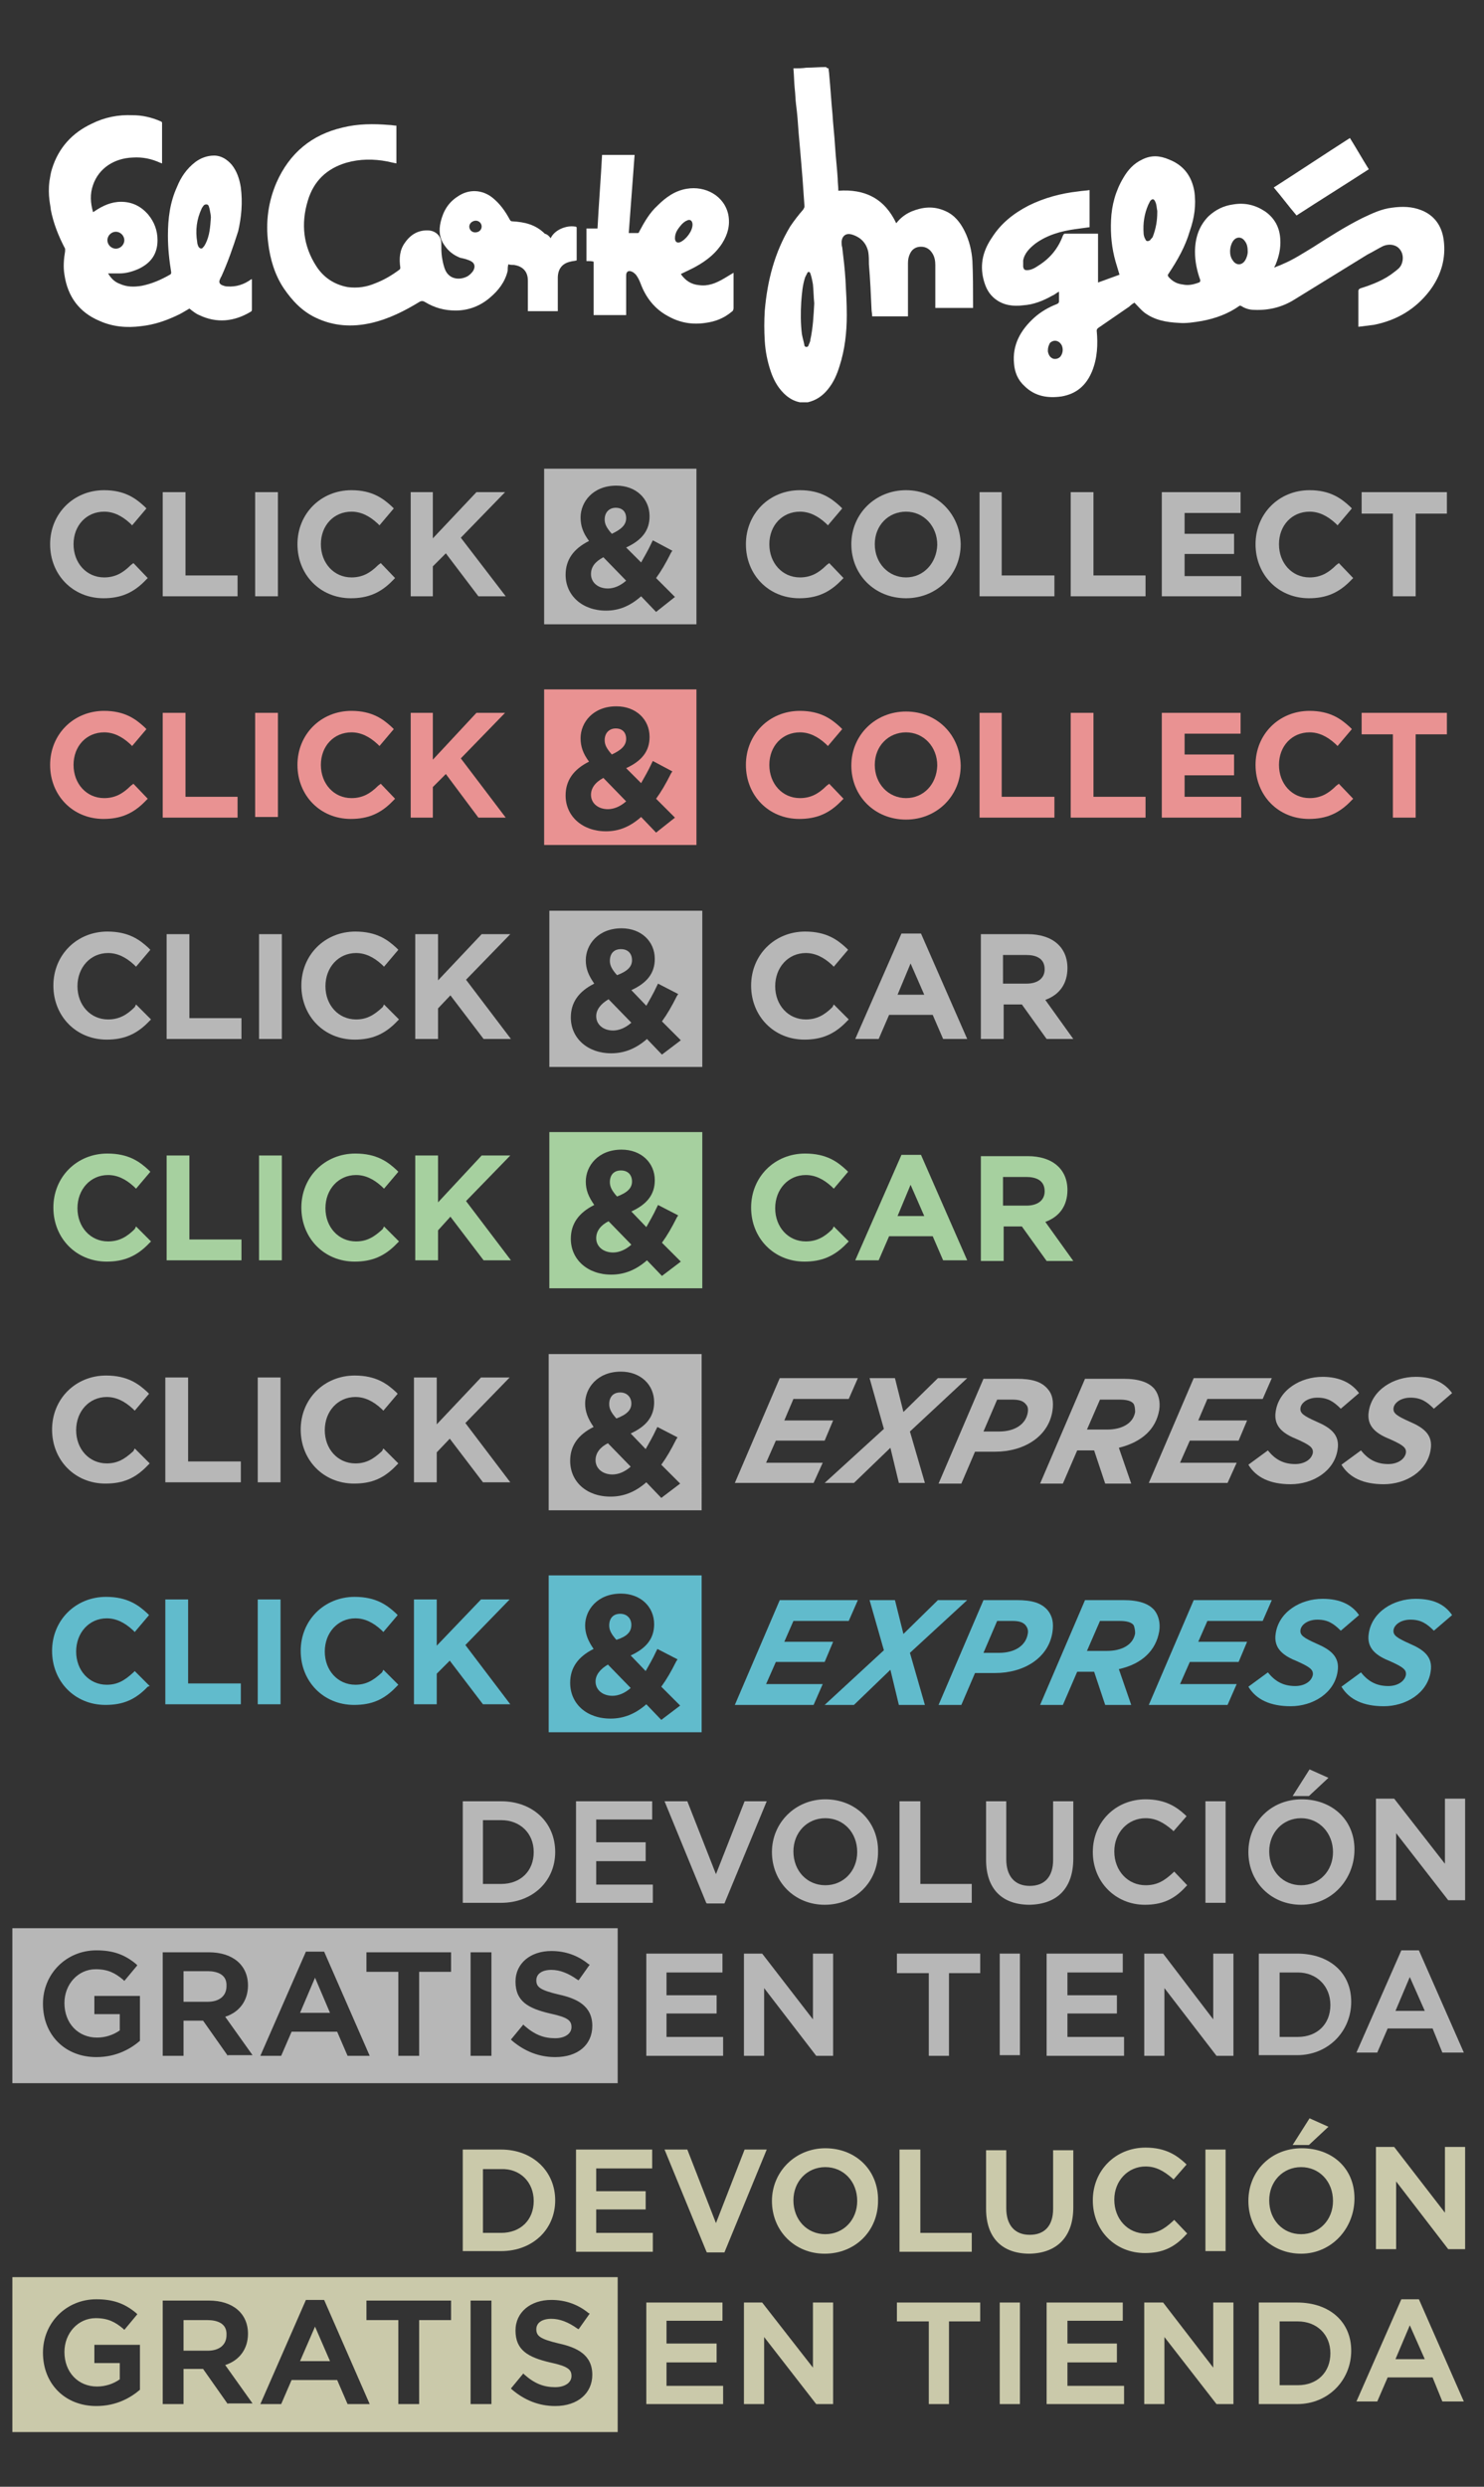 <?xml version="1.0" encoding="utf-8"?>
<!-- Generator: Adobe Illustrator 17.0.0, SVG Export Plug-In . SVG Version: 6.00 Build 0)  -->
<svg version="1.2" baseProfile="tiny" id="Capa_1" xmlns="http://www.w3.org/2000/svg" xmlns:xlink="http://www.w3.org/1999/xlink"
	 x="0px" y="0px" width="228px" height="382px" viewBox="0 0 228 382" xml:space="preserve">
<rect x="0" y="0" width="228" height="382" fill="#333333" stroke="none"/>
<style type="text/css">
	.st0{fill:#FFFFFF;}
	.st1{fill:#B7B7B7;}
	.st2{fill:#E99292;}
	.st3{fill:#A6D09F;}
	.st4{fill:#61BBCC;}
	.st5{fill:#CAC9AA;}
</style>
<g id="elcorteingles">
	<g>
		<path class="st0" d="M127.3,10.5c0,0.3,0.1,0.7,0.1,1c0.2,2,0.3,4,0.5,6c0.1,1.7,0.3,3.3,0.4,5c0.1,1.6,0.3,3.3,0.4,4.9
			c0,0.6,0.1,1.3,0.1,1.9c4.1-0.3,7.1,1.2,8.9,5c0.6-0.8,1.4-1.4,2.3-1.8c1.7-0.7,3.4-0.9,5.2-0.1c1.4,0.6,2.3,1.7,3,3.1
			c0.7,1.4,1.1,3,1.2,4.6c0.1,2.2,0.1,4.3,0.1,6.5c0,0.2,0,0.5,0,0.7c-1.9,0-3.8,0-5.8,0c0-0.1,0-0.2,0-0.4c0-2.1,0-4.1,0-6.2
			c0-0.6-0.1-1.2-0.4-1.7c-0.4-0.7-1-1.1-1.8-1.1c-0.8,0-1.4,0.4-1.7,1.1c-0.2,0.4-0.3,0.9-0.3,1.4c0,2.6,0,5.2,0,7.8
			c0,0.1,0,0.3,0,0.4c-1.8,0-3.6,0-5.5,0c0-0.4-0.1-0.8-0.1-1.1c-0.1-2.3-0.2-4.6-0.4-6.9c0-0.6,0-1.3-0.1-1.9
			c-0.3-1.4-1.2-2.3-2.6-2.7c-0.8-0.2-1.4,0.2-1.5,1.1c0,0.3,0,0.6,0.1,0.9c0.2,1.7,0.4,3.3,0.5,5c0.1,1.8,0.2,3.6,0.2,5.4
			c0,2.7-0.3,5.3-1.1,7.8c-0.4,1.3-0.9,2.5-1.8,3.6c-0.8,1-1.8,1.7-3.1,2c0,0-0.1,0-0.1,0c-0.4,0-0.8,0-1.1,0
			c-1-0.2-1.8-0.7-2.5-1.4c-1-1-1.6-2.2-2-3.4c-0.5-1.5-0.8-3-0.9-4.6c-0.1-1.6-0.1-3.1,0-4.7c0.4-4.6,1.5-8.9,3.9-12.9
			c0.6-0.9,1.3-1.8,2-2.6c0.1-0.2,0.2-0.3,0.2-0.5c-0.1-1.4-0.2-2.8-0.3-4.3c-0.1-1.2-0.2-2.4-0.3-3.6c-0.1-1.1-0.2-2.3-0.3-3.4
			c-0.1-1.5-0.2-2.9-0.4-4.4c-0.1-0.8-0.1-1.6-0.2-2.4c-0.1-1-0.1-2-0.2-3.1c0.7,0,1.3,0,2-0.1c1,0,2-0.1,3-0.1
			C127.1,10.5,127.2,10.5,127.3,10.5z M125.1,46.6c-0.1-1-0.1-1.9-0.2-2.9c-0.1-0.6-0.2-1.1-0.4-1.7c-0.1-0.3-0.4-0.3-0.5,0
			c-0.1,0.2-0.2,0.4-0.3,0.6c-0.4,1.2-0.5,2.5-0.6,3.8c-0.1,1.6-0.1,3.3,0.1,4.9c0.1,0.6,0.3,1.2,0.4,1.8c0,0.1,0.2,0.2,0.3,0.2
			c0.1,0,0.3-0.1,0.3-0.2c0.1-0.3,0.3-0.6,0.3-0.9C124.9,50.4,125,48.5,125.1,46.6z"/>
		<path class="st0" d="M7.6,27.8c0.1-0.6,0.2-1.3,0.4-1.9c1-3.2,3.1-5.5,6.1-6.9c2-1,4.1-1.4,6.3-1.3c1.4,0,2.8,0.3,4.2,0.9
			c0.2,0.1,0.3,0.1,0.3,0.3c0,2,0,4.1,0,6.1c0,0,0,0.1,0,0.1c-0.1,0-0.2-0.1-0.3-0.1c-1.3-0.6-2.7-0.9-4.2-0.8
			c-2.8,0.1-5.2,1.6-6.1,4.2c-0.5,1.4-0.4,2.8,0,4.2c0.1-0.1,0.2-0.1,0.3-0.2c1.2-0.8,2.5-1.4,4-1.4c1.7,0,3.1,0.7,4.2,2
			c0.9,1.1,1.4,2.4,1.4,3.9c0,2.1-1,3.5-2.9,4.4c-0.9,0.4-1.9,0.7-2.9,0.7c-0.6,0-1.2,0-1.8,0c0.5,0.8,1,1.3,1.8,1.6
			c1.1,0.5,2.2,0.5,3.4,0.3c1.5-0.3,2.9-0.9,4.3-1.7c0.2-0.1,0.2-0.2,0.2-0.4c-0.3-1.8-0.5-3.7-0.5-5.6c0-2.6,0.3-5.1,1.4-7.5
			c0.6-1.5,1.5-2.8,2.8-3.8c0.8-0.6,1.8-1,2.9-1c1.1,0,2,0.6,2.7,1.4c0.8,1,1.2,2.2,1.4,3.5c0.3,2.3,0.1,4.5-0.4,6.7
			C35.8,38,35,40.3,34,42.5c-0.1,0.1-0.1,0.2-0.2,0.4c-0.2,0.4-0.1,0.7,0.3,0.9c0.3,0.1,0.5,0.2,0.8,0.2c1.4,0.1,2.6-0.3,3.7-1.1
			c0,0,0.1,0,0.1,0c0,0.1,0,0.2,0,0.3c0,1.4,0,2.9,0,4.3c0,0.2,0,0.3-0.2,0.4c-2.5,1.5-5.2,1.8-7.9,0.5c-0.5-0.2-1-0.6-1.5-1
			c-0.7,0.4-1.3,0.8-2,1.1c-1.7,0.8-3.5,1.4-5.4,1.6c-2.2,0.3-4.4,0.1-6.4-0.8c-3.1-1.3-4.9-3.7-5.4-7.1c-0.2-1.2-0.1-2.4,0.1-3.6
			c0-0.1,0-0.2,0-0.4c-1-1.9-1.8-3.9-2.2-6C7.8,31.7,7.3,30.1,7.6,27.8z M32.4,33.4c0-0.3-0.1-0.8-0.2-1.3c-0.1-0.3-0.1-0.7-0.5-0.7
			c-0.4,0-0.5,0.3-0.7,0.6c-0.8,1.7-1,3.4-0.7,5.2c0,0.2,0.1,0.5,0.2,0.7c0.2,0.3,0.5,0.4,0.7,0.1c0.2-0.2,0.3-0.4,0.4-0.6
			C32.2,36.2,32.3,34.9,32.4,33.4z M17.8,38.2c0.7,0,1.3-0.6,1.3-1.3c0-0.7-0.6-1.3-1.3-1.3c-0.7,0-1.3,0.6-1.3,1.3
			C16.5,37.6,17.1,38.2,17.8,38.2z"/>
		<path class="st0" d="M84.6,36.6c0.6-1.3,2.4-2,3.7-1.8c0.1,0,0.3,0,0.3,0.2c0,1.6,0,3.3,0,5c-0.3,0.1-0.7,0.1-1,0.2
			c-1.3,0.3-1.9,1.2-1.9,2.5c0,1.6,0,3.2,0,4.8c0,0.1,0,0.2,0,0.3c-1.5,0-3,0-4.6,0c0-0.1,0-0.2,0-0.3c0-1.5,0-3,0-4.4
			c0-1.5-0.9-2.2-2.1-2.4c-0.3,0-0.6,0-0.9-0.1c-0.1,0.4-0.1,0.7-0.1,1c-0.4,1.7-1.4,3-2.7,4.1c-1.5,1.3-3.3,2-5.3,2
			c-1.7,0-3.2-0.4-4.7-1.3c-0.3-0.2-0.6-0.2-0.9,0c-2.3,1.4-4.7,2.6-7.3,3.2c-3,0.7-5.9,0.5-8.6-0.8c-2.1-1-3.6-2.6-4.9-4.5
			c-1.4-2.1-2.1-4.5-2.4-7c-0.4-3.2,0-6.3,1.3-9.3c2-4.5,5.4-7.3,10.1-8.4c2.4-0.6,4.8-0.6,7.2-0.4c0.4,0,0.7,0.1,1.1,0.1
			c0,1.9,0,3.8,0,5.8c-0.5-0.1-1-0.2-1.4-0.3c-2.1-0.4-4.2-0.4-6.3,0.2c-3,0.9-5,2.8-5.9,5.8c-1.1,3.6-0.7,7,1.3,10.1
			c1.1,1.7,2.7,2.8,4.8,3.2c1.5,0.2,2.9,0,4.3-0.6c1.3-0.5,2.5-1.2,3.7-2.1c0.1-0.1,0.1-0.2,0.1-0.3c-0.2-1.4-0.1-2.7,0.7-3.8
			c0.9-1.3,2.1-2,3.7-1.9c1.1,0.1,1.9,0.9,1.9,2c0,0.7,0,1.4,0.1,2.1c0.1,0.6,0.2,1.1,0.4,1.7c0.6,1.8,2.4,1.9,3.6,1.2
			c0.3-0.2,0.6-0.5,0.8-0.8c0.4-0.7,0.2-1.3-0.6-1.6c-0.5-0.2-0.9-0.3-1.4-0.4c-1-0.4-1.8-1-2.4-1.9c-0.8-1.1-0.9-2.3-0.6-3.6
			c0.4-1.7,1.2-3,2.6-3.9c1.7-1.2,3.8-1.1,5.4,0.2c1.1,0.9,1.9,2,2.6,3.3c0.1,0.2,0.2,0.3,0.4,0.3c1.9,0.1,3.6,0.5,5,1.9
			C84.1,36,84.4,36.3,84.6,36.6z M74,34.8c0-0.5-0.4-0.9-0.9-0.9c-0.5,0-1,0.4-1,0.9c0,0.5,0.4,0.9,0.9,0.9
			C73.6,35.7,74,35.3,74,34.8z"/>
		<path class="st0" d="M90.1,40.1c0-1.7,0-3.3,0-5c0.6,0,1.1,0,1.7,0c0.2-3.8,0.5-7.5,0.7-11.3c1.7,0,3.3,0,5,0
			c-0.3,4-0.6,7.9-0.9,12c0.5,0,1,0,1.4,0c0.1,0,0.2-0.1,0.2-0.2c0.8-1.5,1.6-2.9,2.8-4c1.3-1.3,2.7-2.3,4.5-2.6
			c2.9-0.5,5.8,1.1,6.4,4c0.3,1.6-0.1,3-0.9,4.3c-1,1.6-2.4,2.7-4,3.6c-0.7,0.4-1.4,0.7-2.2,1.1c-0.1,0-0.1,0.1-0.2,0.1
			c0.7,1,1.6,1.6,2.8,1.7c1.4,0.2,2.6-0.3,3.8-1c0.5-0.3,1-0.6,1.5-0.9c0,0.1,0,0.2,0,0.3c0,1.7,0,3.4,0,5.1c0,0.3-0.1,0.5-0.3,0.6
			c-1.2,1-2.5,1.5-4,1.7c-2,0.3-3.9,0-5.7-1c-2.1-1.1-3.5-2.9-4.3-5.1c-0.2-0.5-0.4-0.9-0.7-1.3c-0.2-0.2-0.4-0.4-0.7-0.5
			c-0.5-0.2-0.8,0.1-0.8,0.6c0,1.9,0,3.8,0,5.7c0,0.1,0,0.2,0,0.4c-1.7,0-3.3,0-5,0c0-2.7,0-5.5,0-8.2
			C90.9,40.1,90.6,40.1,90.1,40.1z M106.4,34.5c0-0.6-0.4-0.9-0.9-0.6c-0.3,0.1-0.6,0.4-0.8,0.6c-0.5,0.6-1,1.2-1,2.1
			c0,0.5,0.3,0.8,0.8,0.6C105.4,36.8,106.4,35.5,106.4,34.5z"/>
		<path class="st0" d="M195.8,41.1c0.4-0.2,0.8-0.3,1.2-0.5c1.7-0.7,3.2-1.7,4.7-2.6c2.5-1.6,5-3.2,7.6-4.5c1.5-0.7,2.9-1.4,4.6-1.6
			c1.5-0.2,3-0.2,4.5,0.4c2,0.8,3.1,2.4,3.4,4.5c0.4,2.9-0.4,5.5-2.1,7.8c-2.2,2.9-5.1,4.6-8.6,5.3c-0.8,0.1-1.6,0.2-2.4,0.3
			c0-0.2,0-0.3,0-0.4c0-1.7,0-3.4,0-5.1c0-0.2,0.1-0.3,0.3-0.4c1.9-0.6,3.7-1.3,5.2-2.5c0.5-0.4,1-0.7,1.2-1.4
			c0.4-1.2-0.2-2.4-1.2-2.7c-0.6-0.2-1.2-0.1-1.7,0.1c-0.8,0.4-1.6,0.9-2.4,1.3c-3.7,2.3-7.5,4.6-11.2,6.9c-1.9,1.2-4,1.7-6.2,1.6
			c-0.7,0-1.4-0.2-2-0.6c-0.1,0-0.2-0.1-0.3,0c-1.7,1.2-3.6,1.9-5.7,2.3c-1.2,0.2-2.4,0.4-3.6,0.3c-1.9-0.1-3.7-0.4-5.3-1.6
			c-0.5-0.4-1-1-1.5-1.5c-0.2,0.1-0.5,0.3-0.8,0.6c-1.6,1.1-3.2,2.2-4.8,3.3c-0.1,0.1-0.2,0.2-0.2,0.4c0.2,2.1,0.1,4.2-0.7,6.2
			c-0.9,2.2-2.4,3.5-4.7,3.9c-2.1,0.3-4.1,0-5.7-1.6c-1-0.9-1.5-2.1-1.6-3.4c-0.3-2.9,1-5.2,3.1-7.1c1-0.9,2.2-1.6,3.5-2.1
			c0.2-0.1,0.3-0.2,0.3-0.4c0-0.5,0-1,0-1.5c-0.4,0.2-0.7,0.5-1,0.6c-1.4,0.8-2.9,1.4-4.5,1.5c-1.5,0.2-3,0-4.2-0.9
			c-1.1-0.8-1.6-1.9-1.9-3.1c-0.6-2.4,0-4.5,1.3-6.4c1.4-2.2,3.3-3.7,5.6-4.9c2.4-1.2,5-1.9,7.7-2.2c0.6-0.1,1.1-0.1,1.7-0.2
			c0,1.9,0,3.8,0,5.7c-0.8,0.1-1.5,0.2-2.2,0.3c-2.2,0.3-4.3,0.9-6.1,2.2c-0.9,0.7-1.7,1.5-1.9,2.6c0,0.3,0,0.7,0,1
			c0.1,0.4,0.2,0.5,0.6,0.5c0.7,0,1.3-0.4,1.9-0.8c1.7-1.1,2.9-2.6,3.6-4.5c0.1-0.1,0.1-0.3,0.3-0.3c1.7,0,3.3,0,5,0
			c0,0,0.1,0,0.1,0c0,2.5,0,4.9,0,7.5c1.1-0.4,2.2-0.8,3.3-1.2c-0.2-0.7-0.4-1.3-0.6-2c-0.6-2.1-0.8-4.2-0.7-6.4
			c0.1-2.3,0.7-4.5,1.9-6.5c0.7-1.2,1.6-2.2,2.9-2.8c1.4-0.7,2.7-0.6,4.1,0c2.3,0.9,3.5,2.6,3.9,4.9c0.3,2.1,0,4.1-0.7,6.1
			c-0.7,2.4-1.9,4.5-3.3,6.6c-0.1,0.1-0.1,0.2,0,0.4c0.6,0.7,1.3,1.1,2.2,1.2c0.9,0.2,1.7,0,2.5-0.3c0.2-0.1,0.2-0.1,0.2-0.4
			c-0.5-1.4-0.8-2.8-0.8-4.3c0-2.1,0.6-4,2.1-5.5c1.1-1,2.3-1.6,3.8-1.8c1.8-0.3,3.4,0.1,4.9,1.1c1.4,1,2.2,2.4,2.3,4.2
			c0.1,1.4-0.2,2.7-0.7,3.9c0,0.1-0.1,0.2-0.1,0.2C195.8,41,195.8,41,195.8,41.1z M177.8,32.6c0-0.1,0-0.2,0-0.2
			c-0.1-0.5-0.1-1-0.3-1.4c-0.2-0.5-0.5-0.5-0.8-0.1c-0.1,0.2-0.2,0.4-0.3,0.6c-0.6,1.4-0.8,2.8-0.7,4.3c0,0.3,0.1,0.7,0.3,1
			c0.1,0.3,0.4,0.3,0.7,0.1c0.1-0.2,0.3-0.3,0.4-0.5C177.6,35.1,177.8,33.9,177.8,32.6z M191.7,38.7c0-0.7-0.1-1.2-0.4-1.6
			c-0.5-0.8-1.4-0.8-1.9,0c-0.5,0.8-0.6,2.1,0,2.9c0.5,0.8,1.4,0.8,1.9,0C191.6,39.5,191.7,39,191.7,38.7z M161,53.8
			c0,0.1,0,0.1,0,0.2c0.1,0.5,0.3,0.9,0.8,1.1c0.4,0.1,0.8,0,1.1-0.3c0.4-0.5,0.5-1.2,0.2-1.8c-0.4-0.7-1.2-0.9-1.8-0.3
			C161.1,53.1,161,53.4,161,53.8z"/>
		<path class="st0" d="M210.3,26c-3.7,2.4-7.4,4.7-11.1,7.1c-1.2-1.4-2.3-2.9-3.5-4.3c3.9-2.5,7.8-5.1,11.7-7.6
			C208.4,22.8,209.3,24.4,210.3,26z"/>
	</g>
</g>
<g>
	<g>
		<path class="st1" d="M20.1,86.8c-1.2,1.2-2.4,1.9-4.1,1.9c-2.7,0-4.7-2.2-4.7-5.1c0-2.9,2-5,4.7-5c1.4,0,2.7,0.6,4,1.8l0.3,0.3
			l2.2-2.6l-0.3-0.3c-1.3-1.2-3-2.5-6.2-2.5c-4.7,0-8.3,3.6-8.3,8.3c0,4.7,3.5,8.3,8.2,8.3c2.6,0,4.6-0.8,6.5-2.8l0.3-0.3l-2.2-2.3
			L20.1,86.8z"/>
		<polygon class="st1" points="28.5,75.6 25,75.6 25,91.6 36.5,91.6 36.5,88.4 28.5,88.4 		"/>
		<rect x="39.2" y="75.6" class="st1" width="3.5" height="16"/>
		<path class="st1" d="M58.1,86.8c-1.2,1.2-2.4,1.9-4.1,1.9c-2.7,0-4.7-2.2-4.7-5.1c0-2.9,2-5,4.7-5c1.4,0,2.7,0.6,4,1.8l0.3,0.3
			l2.2-2.6l-0.3-0.3c-1.3-1.2-3-2.5-6.2-2.5c-4.7,0-8.3,3.6-8.3,8.3c0,4.7,3.5,8.3,8.2,8.3c2.6,0,4.6-0.8,6.5-2.8l0.3-0.3l-2.2-2.3
			L58.1,86.8z"/>
		<polygon class="st1" points="70.8,82.6 77.6,75.6 73.2,75.6 66.5,82.7 66.5,75.6 63.1,75.6 63.1,91.6 66.5,91.6 66.5,87 68.5,85 
			73.5,91.6 77.7,91.6 		"/>
	</g>
	<g>
		<path class="st1" d="M90.8,88.2c0,1.3,1.1,2.2,2.6,2.2c0.9,0,1.9-0.4,2.8-1.2l-3.5-3.6C91.4,86.3,90.8,87.1,90.8,88.2z"/>
		<path class="st1" d="M96.2,79.6c0-1-0.6-1.6-1.6-1.6c-1,0-1.7,0.7-1.7,1.8c0,0.7,0.3,1.3,1.1,2.2C95.5,81.3,96.2,80.6,96.2,79.6z"
			/>
		<path class="st1" d="M83.6,72v23.9H107V72H83.6z M100.8,94l-2.3-2.4c-1.7,1.5-3.4,2.2-5.4,2.2c-3.6,0-6.2-2.3-6.2-5.5
			c0-2.3,1.2-4,3.6-5.2c-0.9-1.2-1.3-2.3-1.3-3.6c0-2.4,1.9-4.9,5.5-4.9c3,0,5.1,2,5.1,4.7c0,2.2-1.2,3.7-3.6,4.8l2.3,2.3
			c0.5-0.9,1.1-1.9,1.6-3l0.2-0.4l3,1.6l-0.2,0.3c-0.8,1.6-1.5,2.8-2.3,3.9l2.9,2.9L100.8,94z"/>
	</g>
	<g>
		<path class="st1" d="M127,86.8c-1.2,1.2-2.4,1.9-4.1,1.9c-2.7,0-4.7-2.2-4.7-5.1c0-2.9,2-5,4.7-5c1.4,0,2.7,0.6,4,1.8l0.3,0.3
			l2.2-2.6l-0.3-0.3c-1.3-1.2-3-2.5-6.2-2.5c-4.7,0-8.3,3.6-8.3,8.3c0,4.7,3.5,8.3,8.2,8.3c2.6,0,4.6-0.8,6.5-2.8l0.3-0.3l-2.2-2.3
			L127,86.8z"/>
		<path class="st1" d="M139.2,75.3c-4.7,0-8.4,3.6-8.4,8.3c0,4.7,3.6,8.3,8.4,8.3c4.7,0,8.4-3.6,8.4-8.3
			C147.5,78.9,143.9,75.3,139.2,75.3z M139.2,88.7c-2.7,0-4.8-2.2-4.8-5.1c0-2.9,2.1-5,4.8-5c2.7,0,4.8,2.2,4.8,5.1
			C143.9,86.5,141.9,88.7,139.2,88.7z"/>
		<polygon class="st1" points="153.9,75.6 150.5,75.6 150.5,91.6 162,91.6 162,88.4 153.9,88.4 		"/>
		<polygon class="st1" points="168,75.6 164.5,75.6 164.5,91.6 176,91.6 176,88.4 168,88.4 		"/>
		<polygon class="st1" points="182,85.1 189.6,85.1 189.6,82 182,82 182,78.8 190.6,78.8 190.6,75.6 178.5,75.6 178.5,91.6 
			190.7,91.6 190.7,88.5 182,88.5 		"/>
		<path class="st1" d="M205.3,86.8c-1.2,1.2-2.4,1.9-4.1,1.9c-2.7,0-4.7-2.2-4.7-5.1c0-2.9,2-5,4.7-5c1.4,0,2.7,0.6,4,1.8l0.3,0.3
			l2.2-2.6l-0.3-0.3c-1.3-1.2-3-2.5-6.2-2.5c-4.7,0-8.3,3.6-8.3,8.3c0,4.7,3.5,8.3,8.2,8.3c2.6,0,4.6-0.8,6.5-2.8l0.3-0.3l-2.2-2.3
			L205.3,86.8z"/>
		<polygon class="st1" points="209.2,75.6 209.2,78.9 214,78.9 214,91.6 217.5,91.6 217.5,78.9 222.3,78.9 222.3,75.6 		"/>
	</g>
</g>
<g>
	<g>
		<path class="st2" d="M20.1,120.7c-1.2,1.2-2.4,1.9-4.1,1.9c-2.7,0-4.7-2.2-4.7-5.1c0-2.9,2-5,4.7-5c1.4,0,2.7,0.6,4,1.8l0.3,0.3
			l2.2-2.6l-0.3-0.3c-1.3-1.2-3-2.5-6.2-2.5c-4.7,0-8.3,3.6-8.3,8.3c0,4.7,3.5,8.3,8.2,8.3c2.6,0,4.6-0.8,6.5-2.8l0.3-0.3l-2.2-2.3
			L20.1,120.7z"/>
		<polygon class="st2" points="28.5,109.5 25,109.5 25,125.6 36.5,125.6 36.5,122.4 28.5,122.4 		"/>
		<rect x="39.2" y="109.5" class="st2" width="3.5" height="16"/>
		<path class="st2" d="M58.1,120.7c-1.2,1.2-2.4,1.9-4.1,1.9c-2.7,0-4.7-2.2-4.7-5.1c0-2.9,2-5,4.7-5c1.4,0,2.7,0.6,4,1.8l0.3,0.3
			l2.2-2.6l-0.3-0.3c-1.3-1.2-3-2.5-6.2-2.5c-4.7,0-8.3,3.6-8.3,8.3c0,4.7,3.5,8.3,8.2,8.3c2.6,0,4.6-0.8,6.5-2.8l0.3-0.3l-2.2-2.3
			L58.1,120.7z"/>
		<polygon class="st2" points="70.8,116.5 77.6,109.5 73.2,109.5 66.5,116.7 66.5,109.5 63.1,109.5 63.1,125.6 66.5,125.6 
			66.5,120.9 68.5,118.9 73.5,125.6 77.7,125.6 		"/>
	</g>
	<g>
		<path class="st2" d="M90.8,122.1c0,1.3,1.1,2.2,2.6,2.2c0.9,0,1.9-0.4,2.8-1.2l-3.5-3.6C91.4,120.2,90.8,121.1,90.8,122.1z"/>
		<path class="st2" d="M96.2,113.5c0-1-0.6-1.6-1.6-1.6c-1,0-1.7,0.7-1.7,1.8c0,0.7,0.3,1.3,1.1,2.2
			C95.5,115.2,96.2,114.5,96.2,113.5z"/>
		<path class="st2" d="M83.6,105.9v23.9H107v-23.9H83.6z M100.8,127.9l-2.3-2.4c-1.7,1.5-3.4,2.2-5.4,2.2c-3.6,0-6.2-2.3-6.2-5.5
			c0-2.3,1.2-4,3.6-5.2c-0.9-1.2-1.3-2.3-1.3-3.6c0-2.4,1.9-4.9,5.5-4.9c3,0,5.1,2,5.1,4.7c0,2.2-1.2,3.7-3.6,4.8l2.3,2.3
			c0.5-0.9,1.1-1.9,1.6-3l0.2-0.4l3,1.6l-0.2,0.3c-0.8,1.6-1.5,2.8-2.3,3.9l2.9,2.9L100.8,127.9z"/>
	</g>
	<g>
		<path class="st2" d="M127,120.7c-1.2,1.2-2.4,1.9-4.1,1.9c-2.7,0-4.7-2.2-4.7-5.1c0-2.9,2-5,4.7-5c1.4,0,2.7,0.6,4,1.8l0.3,0.3
			l2.2-2.6l-0.3-0.3c-1.3-1.2-3-2.5-6.2-2.5c-4.7,0-8.3,3.6-8.3,8.3c0,4.7,3.5,8.3,8.2,8.3c2.6,0,4.6-0.8,6.5-2.8l0.3-0.3l-2.2-2.3
			L127,120.7z"/>
		<path class="st2" d="M139.2,109.3c-4.7,0-8.4,3.6-8.4,8.3c0,4.7,3.6,8.3,8.4,8.3c4.7,0,8.4-3.6,8.4-8.3
			C147.5,112.8,143.9,109.3,139.2,109.3z M139.2,122.6c-2.7,0-4.8-2.2-4.8-5.1c0-2.9,2.1-5,4.8-5c2.7,0,4.8,2.2,4.8,5.1
			C143.9,120.5,141.9,122.6,139.2,122.6z"/>
		<polygon class="st2" points="153.9,109.5 150.5,109.5 150.5,125.6 162,125.6 162,122.4 153.9,122.4 		"/>
		<polygon class="st2" points="168,109.5 164.5,109.5 164.5,125.6 176,125.6 176,122.4 168,122.4 		"/>
		<polygon class="st2" points="182,119.1 189.6,119.1 189.6,115.9 182,115.9 182,112.7 190.6,112.7 190.6,109.5 178.5,109.5 
			178.5,125.6 190.7,125.6 190.7,122.4 182,122.4 		"/>
		<path class="st2" d="M205.3,120.7c-1.2,1.2-2.4,1.9-4.1,1.9c-2.7,0-4.7-2.2-4.7-5.1c0-2.9,2-5,4.7-5c1.4,0,2.7,0.6,4,1.8l0.3,0.3
			l2.2-2.6l-0.3-0.3c-1.3-1.2-3-2.5-6.2-2.5c-4.7,0-8.3,3.6-8.3,8.3c0,4.7,3.5,8.3,8.2,8.3c2.6,0,4.6-0.8,6.5-2.8l0.3-0.3l-2.2-2.3
			L205.3,120.7z"/>
		<polygon class="st2" points="209.2,109.5 209.2,112.8 214,112.8 214,125.6 217.5,125.6 217.5,112.8 222.3,112.8 222.3,109.5 		"/>
	</g>
</g>
<g>
	<g>
		<path class="st1" d="M97.1,147.5c0-1-0.6-1.7-1.7-1.7c-1.1,0-1.7,0.7-1.7,1.8c0,0.7,0.3,1.3,1.1,2.2
			C96.4,149.2,97.1,148.5,97.1,147.5z"/>
		<path class="st1" d="M91.6,156.1c0,1.3,1.1,2.2,2.6,2.2c0.9,0,1.9-0.4,2.8-1.2l-3.5-3.6C92.3,154.2,91.6,155.1,91.6,156.1z"/>
		<path class="st1" d="M84.4,139.9v24h23.5v-24H84.4z M101.7,162l-2.3-2.4c-1.7,1.5-3.5,2.2-5.5,2.2c-3.6,0-6.2-2.3-6.2-5.5
			c0-2.3,1.2-4,3.6-5.2c-0.9-1.3-1.3-2.3-1.3-3.6c0-2.4,1.9-4.9,5.5-4.9c3,0,5.1,2,5.1,4.7c0,2.2-1.2,3.7-3.6,4.8l2.3,2.4
			c0.5-0.9,1.1-1.9,1.6-3l0.2-0.4l3.1,1.6L104,153c-0.8,1.6-1.5,2.8-2.3,3.9l2.9,2.9L101.7,162z"/>
	</g>
	<g>
		<path class="st1" d="M20.7,154.7c-1.2,1.2-2.4,1.9-4.1,1.9c-2.7,0-4.7-2.2-4.7-5.1c0-2.9,2-5.1,4.7-5.1c1.4,0,2.7,0.6,4,1.8
			l0.3,0.3l2.2-2.6l-0.3-0.3c-1.3-1.2-3-2.5-6.3-2.5c-4.7,0-8.3,3.6-8.3,8.3c0,4.7,3.5,8.3,8.2,8.3c2.6,0,4.6-0.8,6.5-2.8l0.3-0.3
			l-2.3-2.3L20.7,154.7z"/>
		<polygon class="st1" points="29.1,143.5 25.6,143.5 25.6,159.6 37.1,159.6 37.1,156.4 29.1,156.4 		"/>
		<rect x="39.8" y="143.5" class="st1" width="3.5" height="16.1"/>
		<path class="st1" d="M58.8,154.7c-1.3,1.2-2.4,1.9-4.1,1.9c-2.7,0-4.7-2.2-4.7-5.1c0-2.9,2-5.1,4.7-5.1c1.4,0,2.7,0.6,4,1.8
			l0.3,0.3l2.2-2.6l-0.3-0.3c-1.3-1.2-3-2.5-6.3-2.5c-4.7,0-8.3,3.6-8.3,8.3c0,4.7,3.5,8.3,8.2,8.3c2.6,0,4.6-0.8,6.5-2.8l0.3-0.3
			l-2.3-2.3L58.8,154.7z"/>
		<polygon class="st1" points="78.4,143.5 74,143.5 67.3,150.6 67.3,143.5 63.8,143.5 63.8,159.6 67.3,159.6 67.3,154.9 69.2,152.9 
			74.3,159.6 78.5,159.6 71.6,150.5 		"/>
		<path class="st1" d="M127.9,154.7c-1.2,1.2-2.4,1.9-4.1,1.9c-2.7,0-4.7-2.2-4.7-5.1c0-2.9,2-5.1,4.7-5.1c1.4,0,2.7,0.6,4,1.8
			l0.3,0.3l2.2-2.6l-0.3-0.3c-1.3-1.2-3-2.5-6.3-2.5c-4.7,0-8.3,3.6-8.3,8.3c0,4.7,3.5,8.3,8.2,8.3c2.6,0,4.6-0.8,6.5-2.8l0.3-0.3
			l-2.3-2.3L127.9,154.7z"/>
		<path class="st1" d="M138.5,143.4l-7.1,16.2h3.6l1.6-3.7h6.7l1.6,3.7h3.7l-7.1-16.2H138.5z M142,152.8h-4.1l2-4.8L142,152.8z"/>
		<path class="st1" d="M160.6,153.6c2.2-0.8,3.4-2.5,3.4-4.9c0-3.2-2.3-5.2-6.1-5.2h-7.2v16.1h3.5v-5.3h2.8l3.8,5.3h4.1L160.6,153.6
			z M154.2,146.7h3.5c1.3,0,2.8,0.4,2.8,2.2c0,1.4-1.1,2.2-2.8,2.2h-3.6V146.7z"/>
	</g>
</g>
<g>
	<g>
		<path class="st3" d="M97.1,181.5c0-1-0.6-1.7-1.7-1.7c-1.1,0-1.7,0.7-1.7,1.8c0,0.7,0.3,1.3,1.1,2.2
			C96.4,183.2,97.1,182.5,97.1,181.5z"/>
		<path class="st3" d="M91.6,190.2c0,1.3,1.1,2.2,2.6,2.2c0.9,0,1.9-0.4,2.8-1.2l-3.5-3.6C92.3,188.2,91.6,189.1,91.6,190.2z"/>
		<path class="st3" d="M84.4,173.9v24h23.5v-24H84.4z M101.7,196l-2.3-2.4c-1.7,1.5-3.5,2.2-5.5,2.2c-3.6,0-6.2-2.3-6.2-5.5
			c0-2.3,1.2-4,3.6-5.2c-0.9-1.3-1.3-2.3-1.3-3.6c0-2.4,1.9-4.9,5.5-4.9c3,0,5.1,2,5.1,4.7c0,2.2-1.2,3.7-3.6,4.8l2.3,2.4
			c0.5-0.9,1.1-1.9,1.6-3l0.2-0.4l3.1,1.6l-0.2,0.3c-0.8,1.6-1.5,2.8-2.3,3.9l2.9,2.9L101.7,196z"/>
	</g>
	<g>
		<path class="st3" d="M20.7,188.8c-1.2,1.2-2.4,1.9-4.1,1.9c-2.7,0-4.7-2.2-4.7-5.1c0-2.9,2-5.1,4.7-5.1c1.4,0,2.7,0.6,4,1.8
			l0.3,0.3l2.2-2.6l-0.3-0.3c-1.3-1.2-3-2.5-6.3-2.5c-4.7,0-8.3,3.6-8.3,8.3c0,4.7,3.5,8.3,8.2,8.3c2.6,0,4.6-0.8,6.5-2.8l0.3-0.3
			l-2.3-2.3L20.7,188.8z"/>
		<polygon class="st3" points="29.1,177.5 25.6,177.5 25.6,193.6 37.1,193.6 37.1,190.4 29.1,190.4 		"/>
		<rect x="39.8" y="177.5" class="st3" width="3.5" height="16.1"/>
		<path class="st3" d="M58.8,188.8c-1.3,1.2-2.4,1.9-4.1,1.9c-2.7,0-4.7-2.2-4.7-5.1c0-2.9,2-5.1,4.7-5.1c1.4,0,2.7,0.6,4,1.8
			l0.3,0.3l2.2-2.6l-0.3-0.3c-1.3-1.2-3-2.5-6.3-2.5c-4.7,0-8.3,3.6-8.3,8.3c0,4.7,3.5,8.3,8.2,8.3c2.6,0,4.6-0.8,6.5-2.8l0.3-0.3
			l-2.3-2.3L58.8,188.8z"/>
		<polygon class="st3" points="78.4,177.5 74,177.5 67.3,184.7 67.3,177.5 63.8,177.5 63.8,193.6 67.3,193.6 67.3,189 69.2,186.9 
			74.3,193.6 78.5,193.6 71.6,184.5 		"/>
		<path class="st3" d="M127.9,188.8c-1.2,1.2-2.4,1.9-4.1,1.9c-2.7,0-4.7-2.2-4.7-5.1c0-2.9,2-5.1,4.7-5.1c1.4,0,2.7,0.6,4,1.8
			l0.3,0.3l2.2-2.6l-0.3-0.3c-1.3-1.2-3-2.5-6.3-2.5c-4.7,0-8.3,3.6-8.3,8.3c0,4.7,3.5,8.3,8.2,8.3c2.6,0,4.6-0.8,6.5-2.8l0.3-0.3
			l-2.3-2.3L127.9,188.8z"/>
		<path class="st3" d="M138.5,177.4l-7.1,16.2h3.6l1.6-3.7h6.7l1.6,3.7h3.7l-7.1-16.2H138.5z M142,186.8h-4.1l2-4.8L142,186.8z"/>
		<path class="st3" d="M160.6,187.7c2.2-0.8,3.4-2.5,3.4-4.9c0-3.2-2.3-5.2-6.1-5.2h-7.2v16.1h3.5v-5.3h2.8l3.8,5.3h4.1L160.6,187.7
			z M154.2,180.8h3.5c1.3,0,2.8,0.4,2.8,2.2c0,1.4-1.1,2.2-2.8,2.2h-3.6V180.8z"/>
	</g>
</g>
<g>
	<g>
		<path class="st1" d="M20.5,222.9c-1.3,1.2-2.4,1.9-4.1,1.9c-2.7,0-4.7-2.2-4.7-5.1c0-2.9,2-5.1,4.7-5.1c1.4,0,2.7,0.6,4,1.8
			l0.3,0.3l2.2-2.6l-0.3-0.3c-1.3-1.2-3-2.5-6.3-2.5c-4.7,0-8.3,3.6-8.3,8.3c0,4.7,3.5,8.3,8.2,8.3c2.7,0,4.6-0.8,6.5-2.8l0.3-0.3
			l-2.3-2.3L20.5,222.9z"/>
		<polygon class="st1" points="28.9,211.6 25.4,211.6 25.4,227.7 37,227.7 37,224.5 28.9,224.5 		"/>
		<rect x="39.6" y="211.6" class="st1" width="3.5" height="16.1"/>
		<path class="st1" d="M58.7,222.9c-1.3,1.2-2.4,1.9-4.1,1.9c-2.7,0-4.7-2.2-4.7-5.1c0-2.9,2-5.1,4.7-5.1c1.4,0,2.7,0.6,4,1.8
			l0.3,0.3l2.2-2.6l-0.3-0.3c-1.3-1.2-3-2.5-6.3-2.5c-4.7,0-8.3,3.6-8.3,8.3c0,4.7,3.5,8.3,8.2,8.3c2.7,0,4.6-0.8,6.5-2.8l0.3-0.3
			l-2.3-2.3L58.7,222.9z"/>
		<polygon class="st1" points="71.5,218.6 78.3,211.6 73.9,211.6 67.1,218.8 67.1,211.6 63.6,211.6 63.6,227.7 67.1,227.7 
			67.1,223.1 69.1,221 74.2,227.7 78.4,227.7 		"/>
	</g>
	<g>
		<path class="st1" d="M91.5,224.3c0,1.3,1.1,2.2,2.6,2.2c0.9,0,1.9-0.4,2.8-1.2l-3.5-3.6C92.2,222.3,91.5,223.2,91.5,224.3z"/>
		<path class="st1" d="M97,215.6c0-1-0.7-1.7-1.7-1.7c-1.1,0-1.7,0.7-1.7,1.8c0,0.7,0.3,1.3,1.1,2.2C96.3,217.3,97,216.6,97,215.6z"
			/>
		<path class="st1" d="M84.3,208V232h23.5V208H84.3z M101.6,230.1l-2.3-2.4c-1.7,1.5-3.5,2.2-5.5,2.2c-3.7,0-6.2-2.3-6.2-5.5
			c0-2.3,1.2-4,3.6-5.2c-0.9-1.3-1.3-2.4-1.3-3.6c0-2.4,1.9-4.9,5.5-4.9c3,0,5.1,2,5.1,4.7c0,2.2-1.2,3.7-3.6,4.8l2.3,2.4
			c0.5-0.9,1.1-1.9,1.6-3l0.2-0.4l3.1,1.6l-0.2,0.3c-0.8,1.6-1.5,2.8-2.3,3.9l2.9,2.9L101.6,230.1z"/>
	</g>
	<g>
		<polygon class="st1" points="148.6,211.7 144.1,211.7 138.8,216.9 137.5,211.7 133.6,211.7 135.8,219.5 126.7,227.8 131.2,227.8 
			136.8,222.4 138.1,227.8 142.1,227.8 139.8,219.9 		"/>
		<path class="st1" d="M161,213.4c-1-1.2-2.5-1.6-4.8-1.6h-5.1l-6.9,16.1h3.5l2.1-4.9h3.1c4.4,0,8.2-2.3,8.8-6.3
			C161.9,215.3,161.7,214.2,161,213.4z M157.9,217c-0.3,1.8-2,2.9-4.4,2.9h-2.4l2.1-4.9h2.3c1.1,0,1.7,0.2,2.1,0.7
			C157.9,216,158,216.4,157.9,217z"/>
		<polygon class="st1" points="126.7,221.3 128,218.2 120.5,218.2 121.9,214.9 130.4,214.9 131.8,211.7 119.8,211.7 112.9,227.8 
			125,227.8 126.4,224.7 117.7,224.7 119.2,221.3 		"/>
		<path class="st1" d="M203.2,211.5c-3.4,0-6.7,2-7.2,5.3c-0.4,2.4,1.3,3.5,3.3,4.3c2,0.9,2.5,1.3,2.4,2.1c-0.2,1-1.3,1.7-2.7,1.7
			c-1.8,0-3.1-0.7-4.2-2.1l-3,2.2c1.2,2,3.4,3,6.5,3c3.4,0,6.7-2,7.2-5.3c0.4-2.3-1.1-3.4-3.2-4.3c-2-0.9-2.6-1.3-2.5-2.1
			c0.1-0.8,1.1-1.6,2.6-1.6c1.6,0,2.5,0.6,3.6,1.7l2.8-2.4C207.7,212.5,205.9,211.5,203.2,211.5z"/>
		<path class="st1" d="M217.5,211.5c-3.4,0-6.7,2-7.2,5.3c-0.4,2.4,1.3,3.5,3.3,4.3c2,0.9,2.5,1.3,2.4,2.1c-0.2,1-1.3,1.7-2.7,1.7
			c-1.8,0-3.1-0.7-4.2-2.1l-3,2.2c1.2,2,3.4,3,6.5,3c3.4,0,6.7-2,7.2-5.3c0.4-2.3-1.1-3.4-3.2-4.3c-2-0.9-2.6-1.3-2.5-2.1
			c0.1-0.8,1.1-1.6,2.6-1.6c1.6,0,2.5,0.6,3.6,1.7l2.8-2.4C222,212.5,220.3,211.5,217.5,211.5z"/>
		<path class="st1" d="M178.1,216.6c0.2-1.3-0.1-2.4-0.7-3.2c-0.9-1.1-2.5-1.6-4.8-1.6h-5.9l-6.9,16.1h3.5l2.2-5.1h2.6l1.7,5.1h4
			l-1.9-5.5C175.5,221.5,177.6,219.5,178.1,216.6z M174.4,216.9c-0.3,1.8-2.1,2.7-4.3,2.7h-3.1l2-4.6h3c1.1,0,1.9,0.2,2.2,0.7
			C174.3,215.9,174.4,216.3,174.4,216.9z"/>
		<polygon class="st1" points="185.5,214.9 194,214.9 195.4,211.7 183.4,211.7 176.5,227.8 188.6,227.8 190,224.7 181.3,224.7 
			182.8,221.3 190.3,221.3 191.6,218.2 184.1,218.2 		"/>
	</g>
</g>
<g>
	<g>
		<path class="st4" d="M20.5,256.9c-1.3,1.2-2.4,1.9-4.1,1.9c-2.7,0-4.7-2.2-4.7-5.1c0-2.9,2-5.1,4.7-5.1c1.4,0,2.7,0.6,4,1.8
			l0.3,0.3l2.2-2.6l-0.3-0.3c-1.3-1.2-3-2.5-6.3-2.5c-4.7,0-8.3,3.6-8.3,8.3c0,4.7,3.5,8.3,8.2,8.3c2.7,0,4.6-0.8,6.5-2.8L23,259
			l-2.3-2.3L20.5,256.9z"/>
		<polygon class="st4" points="28.9,245.7 25.4,245.7 25.4,261.8 37,261.8 37,258.6 28.9,258.6 		"/>
		<rect x="39.6" y="245.7" class="st4" width="3.5" height="16.1"/>
		<path class="st4" d="M58.7,256.9c-1.3,1.2-2.4,1.9-4.1,1.9c-2.7,0-4.7-2.2-4.7-5.1c0-2.9,2-5.1,4.7-5.1c1.4,0,2.7,0.6,4,1.8
			l0.3,0.3l2.2-2.6l-0.3-0.3c-1.3-1.2-3-2.5-6.3-2.5c-4.7,0-8.3,3.6-8.3,8.3c0,4.7,3.5,8.3,8.2,8.3c2.7,0,4.6-0.8,6.5-2.8l0.3-0.3
			l-2.3-2.3L58.7,256.9z"/>
		<polygon class="st4" points="71.5,252.7 78.3,245.7 73.9,245.7 67.1,252.8 67.1,245.7 63.6,245.7 63.6,261.8 67.1,261.8 
			67.1,257.1 69.1,255.1 74.2,261.8 78.4,261.8 		"/>
	</g>
	<g>
		<path class="st4" d="M91.5,258.3c0,1.3,1.1,2.2,2.6,2.2c0.9,0,1.9-0.4,2.8-1.2l-3.5-3.6C92.2,256.4,91.5,257.3,91.5,258.3z"/>
		<path class="st4" d="M97,249.6c0-1-0.7-1.7-1.7-1.7c-1.1,0-1.7,0.7-1.7,1.8c0,0.7,0.3,1.3,1.1,2.2C96.3,251.4,97,250.7,97,249.6z"
			/>
		<path class="st4" d="M84.3,242v24.1h23.5V242H84.3z M101.6,264.2l-2.3-2.4c-1.7,1.5-3.5,2.2-5.5,2.2c-3.7,0-6.2-2.3-6.2-5.5
			c0-2.3,1.2-4,3.6-5.2c-0.9-1.3-1.3-2.4-1.3-3.6c0-2.4,1.9-4.9,5.5-4.9c3,0,5.1,2,5.1,4.7c0,2.2-1.2,3.7-3.6,4.8l2.3,2.4
			c0.5-0.9,1.1-1.9,1.6-3l0.2-0.4l3.1,1.6l-0.2,0.3c-0.8,1.6-1.5,2.8-2.3,3.9l2.9,2.9L101.6,264.2z"/>
	</g>
	<g>
		<polygon class="st4" points="148.6,245.8 144.1,245.8 138.8,251 137.5,245.8 133.6,245.8 135.8,253.5 126.7,261.9 131.2,261.9 
			136.8,256.5 138.1,261.9 142.1,261.9 139.8,253.9 		"/>
		<path class="st4" d="M161,247.4c-1-1.2-2.5-1.6-4.8-1.6h-5.1l-6.9,16.1h3.5l2.1-4.9h3.1c4.4,0,8.2-2.3,8.8-6.3
			C161.9,249.3,161.7,248.3,161,247.4z M157.9,251c-0.3,1.8-2,2.9-4.4,2.9h-2.4l2.1-4.9h2.3c1.1,0,1.7,0.2,2.1,0.7
			C157.9,250.1,158,250.5,157.9,251z"/>
		<polygon class="st4" points="126.7,255.3 128,252.2 120.5,252.2 121.9,249 130.4,249 131.8,245.8 119.8,245.8 112.9,261.9 
			125,261.9 126.4,258.7 117.7,258.7 119.2,255.3 		"/>
		<path class="st4" d="M203.2,245.6c-3.4,0-6.7,2-7.2,5.3c-0.4,2.4,1.3,3.5,3.3,4.3c2,0.9,2.5,1.3,2.4,2.1c-0.2,1-1.3,1.7-2.7,1.7
			c-1.8,0-3.1-0.7-4.2-2.1l-3,2.2c1.2,2,3.4,3,6.5,3c3.4,0,6.7-2,7.2-5.3c0.4-2.3-1.1-3.4-3.2-4.3c-2-0.9-2.6-1.3-2.5-2.1
			c0.1-0.8,1.1-1.6,2.6-1.6c1.6,0,2.5,0.6,3.6,1.7l2.8-2.4C207.7,246.5,205.9,245.6,203.2,245.6z"/>
		<path class="st4" d="M217.5,245.6c-3.4,0-6.7,2-7.2,5.3c-0.4,2.4,1.3,3.5,3.3,4.3c2,0.9,2.5,1.3,2.4,2.1c-0.2,1-1.3,1.7-2.7,1.7
			c-1.8,0-3.1-0.7-4.2-2.1l-3,2.2c1.2,2,3.4,3,6.5,3c3.4,0,6.7-2,7.2-5.3c0.4-2.3-1.1-3.4-3.2-4.3c-2-0.9-2.6-1.3-2.5-2.1
			c0.1-0.8,1.1-1.6,2.6-1.6c1.6,0,2.5,0.6,3.6,1.7l2.8-2.4C222,246.5,220.3,245.6,217.5,245.6z"/>
		<path class="st4" d="M178.1,250.6c0.2-1.3-0.1-2.4-0.7-3.2c-0.9-1.1-2.5-1.6-4.8-1.6h-5.9l-6.9,16.1h3.5l2.2-5.1h2.6l1.7,5.1h4
			l-1.9-5.5C175.5,255.6,177.6,253.5,178.1,250.6z M174.4,250.9c-0.3,1.8-2.1,2.7-4.3,2.7h-3.1l2-4.6h3c1.1,0,1.9,0.2,2.2,0.7
			C174.3,250,174.4,250.4,174.4,250.9z"/>
		<polygon class="st4" points="185.5,249 194,249 195.4,245.8 183.4,245.8 176.5,261.9 188.6,261.9 190,258.7 181.3,258.7 
			182.8,255.3 190.3,255.3 191.6,252.2 184.1,252.2 		"/>
	</g>
</g>
<g>
	<g>
		<path class="st1" d="M77,276.7h-5.9v15.6H77c4.8,0,8.3-3.3,8.3-7.8C85.3,279.9,81.8,276.7,77,276.7z M82,284.5c0,2.9-2,4.9-5,4.9
			h-2.8v-9.8H77C79.9,279.6,82,281.6,82,284.5z"/>
		<polygon class="st1" points="100.3,289.5 91.6,289.5 91.6,285.9 99.2,285.9 99.2,283 91.6,283 91.6,279.5 100.2,279.5 
			100.2,276.7 88.5,276.7 88.5,292.3 100.3,292.3 		"/>
		<polygon class="st1" points="114.4,276.7 110,287.9 105.6,276.7 102.1,276.7 108.5,292.3 108.6,292.4 111.3,292.4 117.8,276.7 		
			"/>
		<path class="st1" d="M126.8,276.4c-4.6,0-8.2,3.6-8.2,8.1c0,4.6,3.5,8.1,8.1,8.1c4.7,0,8.2-3.5,8.2-8.1
			C135,279.9,131.5,276.4,126.8,276.4z M126.8,289.6c-2.8,0-4.9-2.2-4.9-5.2c0-2.9,2.1-5.1,4.9-5.1c2.8,0,4.9,2.2,4.9,5.2
			C131.7,287.4,129.6,289.6,126.8,289.6z"/>
		<polygon class="st1" points="149.3,289.4 141.4,289.4 141.4,276.7 138.2,276.7 138.2,292.3 149.3,292.3 		"/>
		<path class="st1" d="M164.9,285.5v-8.8h-3.1v9c0,2.6-1.3,4-3.6,4c-2.3,0-3.6-1.5-3.6-4.1v-8.9h-3.1v9c0,4.4,2.4,6.9,6.7,6.9
			C162.5,292.5,164.9,290,164.9,285.5z"/>
		<path class="st1" d="M175.9,292.6c2.6,0,4.5-0.8,6.3-2.8l0.2-0.2l-2-2.1l-0.2,0.2c-1.3,1.2-2.4,1.9-4.2,1.9
			c-2.7,0-4.8-2.2-4.8-5.2c0-2.9,2.1-5.1,4.8-5.1c1.5,0,2.7,0.6,4.1,1.8l0.2,0.2l2-2.3l-0.2-0.2c-1.3-1.2-3-2.4-6.1-2.4
			c-4.6,0-8.1,3.5-8.1,8.1C167.9,289.1,171.4,292.6,175.9,292.6z"/>
		<rect x="185.2" y="276.7" class="st1" width="3.1" height="15.6"/>
		<path class="st1" d="M200,276.4c-4.7,0-8.2,3.5-8.2,8.1c0,4.6,3.5,8.1,8.1,8.1c4.7,0,8.2-3.9,8.2-8.5
			C208.1,279.5,204.6,276.4,200,276.4z M204.8,284.5c0,2.9-2.1,5.1-4.9,5.1c-2.8,0-4.9-2.2-4.9-5.2c0-2.9,2.1-5.1,4.9-5.1
			C202.7,279.3,204.8,281.6,204.8,284.5z"/>
		<polygon class="st1" points="204.1,273.1 201.2,271.8 198.6,275.9 201.1,275.9 		"/>
		<polygon class="st1" points="222,276.3 222,286.3 214.2,276.3 211.4,276.3 211.4,291.9 214.5,291.9 214.5,281.6 222.5,291.9 
			225.1,291.9 225.1,276.3 		"/>
		<polygon class="st1" points="102.4,309.3 110.1,309.3 110.1,306.5 102.4,306.5 102.4,303 111,303 111,300.1 99.3,300.1 
			99.3,315.8 111.1,315.8 111.1,312.9 102.4,312.9 		"/>
		<polygon class="st1" points="124.9,310.2 117.1,300.1 114.3,300.1 114.3,315.8 117.4,315.8 117.4,305.4 125.4,315.8 128,315.8 
			128,300.1 124.9,300.1 		"/>
		<polygon class="st1" points="137.8,303.1 142.7,303.1 142.7,315.8 145.8,315.8 145.8,303.1 150.6,303.1 150.6,300.1 137.8,300.1 
					"/>
		<rect x="153.6" y="300.1" class="st1" width="3.1" height="15.6"/>
		<polygon class="st1" points="164,309.3 171.6,309.3 171.6,306.5 164,306.5 164,303 172.5,303 172.5,300.1 160.8,300.1 
			160.8,315.8 172.7,315.8 172.7,312.9 164,312.9 		"/>
		<polygon class="st1" points="186.4,310.2 178.7,300.1 175.8,300.1 175.8,315.8 178.9,315.8 178.9,305.4 186.9,315.8 189.5,315.8 
			189.5,300.1 186.4,300.1 		"/>
		<path class="st1" d="M199.3,300.1h-5.9v15.6h5.9c4.8,0,8.3-3.7,8.3-8.2C207.6,303,204.2,300.1,199.3,300.1z M204.4,308
			c0,2.9-2,4.9-5,4.9h-2.8V303h2.8C202.3,303,204.4,305.1,204.4,308z"/>
		<path class="st1" d="M215.3,299.6l-6.9,15.7h3.2l1.6-3.7h6.9l1.5,3.7h3.3l-6.9-15.7H215.3L215.3,299.6z M218.9,308.9h-4.5l2.2-5.2
			L218.9,308.9z"/>
	</g>
	<g>
		<path class="st1" d="M31.9,302.8h-3.7v4.7h3.7c1.8,0,2.9-0.9,2.9-2.4C34.9,303.2,33.2,302.8,31.9,302.8z"/>
		<polygon class="st1" points="46.1,309.2 50.7,309.2 48.4,303.8 		"/>
		<path class="st1" d="M1.9,296.2v23.8h93v-23.8L1.9,296.2L1.9,296.2z M21.5,313.5L21.5,313.5c-1.4,1.2-3.6,2.5-6.7,2.5
			c-4.8,0-8.2-3.4-8.2-8.2c0-4.6,3.6-8.2,8.2-8.2c2.5,0,4.3,0.6,6.1,2.1l0.2,0.2l-2,2.4l-0.2-0.2c-1.2-1-2.3-1.6-4.2-1.6
			c-2.7,0-4.8,2.3-4.8,5.2c0,3.1,2.1,5.3,5,5.3c1.3,0,2.5-0.4,3.5-1.1v-2.5h-3.9v-2.8h7V313.5z M35,315.8l-3.8-5.4h-3v5.4H25v-15.9
			h7.1c3.7,0,6,2,6,5.1c0,2.3-1.3,4.1-3.5,4.8l4.2,5.9H35L35,315.8z M53.4,315.8l-1.6-3.7h-7l-1.6,3.7H40l7-16h2.8l7,16H53.4z
			 M69.3,302.9h-4.9v12.9h-3.2v-12.9h-4.9v-3h13V302.9z M75.5,315.8h-3.2v-15.9h3.2V315.8z M85.3,316c-2.5,0-4.7-0.9-6.6-2.5
			l-0.2-0.2l1.9-2.3l0.2,0.2c1.6,1.4,3,1.9,4.7,1.9c1.5,0,2.5-0.7,2.5-1.7c0-1-0.5-1.5-3.3-2.1c-3.4-0.8-5.3-1.9-5.3-4.9
			c0-2.8,2.3-4.7,5.5-4.7c2.2,0,4.1,0.7,5.7,2l0.2,0.1l-1.7,2.4l-0.2-0.1c-1.4-1-2.7-1.5-4-1.5c-1.4,0-2.3,0.6-2.3,1.6
			c0,1,0.5,1.5,3.5,2.2c2.7,0.6,5.1,1.7,5.1,4.8C91,314.1,88.8,316,85.3,316z"/>
	</g>
</g>
<g>
	<g>
		<path class="st5" d="M77,330.2h-5.9v15.6H77c4.8,0,8.3-3.3,8.3-7.8C85.3,333.5,81.8,330.2,77,330.2z M82,338.1c0,2.9-2,4.9-5,4.9
			h-2.8v-9.8H77C79.9,333.1,82,335.2,82,338.1z"/>
		<polygon class="st5" points="100.3,343 91.6,343 91.6,339.4 99.2,339.4 99.2,336.6 91.6,336.6 91.6,333.1 100.2,333.1 
			100.2,330.2 88.5,330.2 88.5,345.9 100.3,345.9 		"/>
		<polygon class="st5" points="114.4,330.2 110,341.5 105.6,330.2 102.1,330.2 108.5,345.8 108.6,346 111.3,346 117.8,330.2 		"/>
		<path class="st5" d="M126.8,330c-4.6,0-8.2,3.6-8.2,8.1c0,4.6,3.5,8.1,8.1,8.1c4.7,0,8.2-3.5,8.2-8.1
			C135,333.4,131.5,330,126.8,330z M126.8,343.2c-2.8,0-4.9-2.2-4.9-5.2c0-2.9,2.1-5.1,4.9-5.1c2.8,0,4.9,2.2,4.9,5.2
			C131.7,341,129.6,343.2,126.8,343.2z"/>
		<polygon class="st5" points="149.3,343 141.4,343 141.4,330.2 138.2,330.2 138.2,345.9 149.3,345.9 		"/>
		<path class="st5" d="M164.9,339.1v-8.8h-3.1v9c0,2.6-1.3,4-3.6,4c-2.3,0-3.6-1.5-3.6-4.1v-8.9h-3.1v9c0,4.4,2.4,6.9,6.7,6.9
			C162.5,346.1,164.9,343.5,164.9,339.1z"/>
		<path class="st5" d="M175.9,346.1c2.6,0,4.5-0.8,6.3-2.8l0.2-0.2l-2-2.1l-0.2,0.2c-1.3,1.2-2.4,1.9-4.2,1.9
			c-2.7,0-4.8-2.2-4.8-5.2c0-2.9,2.1-5.1,4.8-5.1c1.5,0,2.7,0.6,4.1,1.8l0.2,0.2l2-2.3l-0.2-0.2c-1.3-1.2-3-2.4-6.1-2.4
			c-4.6,0-8.1,3.5-8.1,8.1C167.9,342.7,171.4,346.1,175.9,346.1z"/>
		<rect x="185.2" y="330.2" class="st5" width="3.1" height="15.6"/>
		<path class="st5" d="M200,330c-4.7,0-8.2,3.5-8.2,8.1c0,4.6,3.5,8.1,8.1,8.1c4.7,0,8.2-3.9,8.2-8.5C208.1,333,204.6,330,200,330z
			 M204.8,338.1c0,2.9-2.1,5.1-4.9,5.1c-2.8,0-4.9-2.2-4.9-5.2c0-2.9,2.1-5.1,4.9-5.1C202.7,332.9,204.8,335.1,204.8,338.1z"/>
		<polygon class="st5" points="204.1,326.7 201.2,325.4 198.6,329.5 201.1,329.5 		"/>
		<polygon class="st5" points="222,329.8 222,339.9 214.2,329.8 211.4,329.8 211.4,345.5 214.5,345.5 214.5,335.1 222.5,345.5 
			225.1,345.5 225.1,329.8 		"/>
		<polygon class="st5" points="102.4,362.9 110.1,362.9 110.1,360 102.4,360 102.4,356.5 111,356.5 111,353.7 99.3,353.7 
			99.3,369.3 111.1,369.3 111.1,366.5 102.4,366.5 		"/>
		<polygon class="st5" points="124.9,363.7 117.1,353.7 114.3,353.7 114.3,369.3 117.4,369.3 117.4,359 125.4,369.3 128,369.3 
			128,353.7 124.9,353.7 		"/>
		<polygon class="st5" points="137.8,356.6 142.7,356.6 142.7,369.3 145.8,369.3 145.8,356.6 150.6,356.6 150.6,353.7 137.8,353.7 
					"/>
		<rect x="153.6" y="353.7" class="st5" width="3.1" height="15.6"/>
		<polygon class="st5" points="164,362.9 171.6,362.9 171.6,360 164,360 164,356.5 172.5,356.5 172.5,353.7 160.8,353.7 
			160.8,369.3 172.7,369.3 172.7,366.5 164,366.5 		"/>
		<polygon class="st5" points="186.4,363.7 178.7,353.7 175.8,353.7 175.8,369.3 178.9,369.3 178.9,359 186.9,369.3 189.5,369.3 
			189.5,353.7 186.4,353.7 		"/>
		<path class="st5" d="M199.3,353.7h-5.9v15.6h5.9c4.8,0,8.3-3.7,8.3-8.2C207.6,356.6,204.2,353.7,199.3,353.7z M204.4,361.5
			c0,2.9-2,4.9-5,4.9h-2.8v-9.8h2.8C202.3,356.6,204.4,358.6,204.4,361.5z"/>
		<path class="st5" d="M215.3,353.2l-6.9,15.7h3.2l1.6-3.7h6.9l1.5,3.7h3.3l-6.9-15.7H215.3L215.3,353.2z M218.9,362.4h-4.5l2.2-5.2
			L218.9,362.4z"/>
	</g>
	<g>
		<path class="st5" d="M31.9,356.4h-3.7v4.7h3.7c1.8,0,2.9-0.9,2.9-2.4C34.9,356.8,33.2,356.4,31.9,356.4z"/>
		<polygon class="st5" points="46.1,362.7 50.7,362.7 48.4,357.4 		"/>
		<path class="st5" d="M1.9,349.8v23.8h93v-23.8L1.9,349.8L1.9,349.8z M21.5,367.1L21.5,367.1c-1.4,1.2-3.6,2.5-6.7,2.5
			c-4.8,0-8.2-3.4-8.2-8.2c0-4.6,3.6-8.2,8.2-8.2c2.5,0,4.3,0.6,6.1,2.1l0.2,0.2l-2,2.4l-0.2-0.2c-1.2-1-2.3-1.6-4.2-1.6
			c-2.7,0-4.8,2.3-4.8,5.2c0,3.1,2.1,5.3,5,5.3c1.3,0,2.5-0.4,3.5-1.1v-2.5h-3.9v-2.8h7V367.1z M35,369.3l-3.8-5.4h-3v5.4H25v-15.9
			h7.1c3.7,0,6,2,6,5.1c0,2.3-1.3,4.1-3.5,4.8l4.2,5.9H35L35,369.3z M53.4,369.3l-1.6-3.7h-7l-1.6,3.7H40l7-16h2.8l7,16H53.4z
			 M69.3,356.4h-4.9v12.9h-3.2v-12.9h-4.9v-3h13V356.4z M75.5,369.3h-3.2v-15.9h3.2V369.3z M85.3,369.6c-2.5,0-4.7-0.9-6.6-2.5
			l-0.2-0.2l1.9-2.3l0.2,0.2c1.6,1.4,3,1.9,4.7,1.9c1.5,0,2.5-0.7,2.5-1.7c0-1-0.5-1.5-3.3-2.1c-3.4-0.8-5.3-1.9-5.3-4.9
			c0-2.8,2.3-4.7,5.5-4.7c2.2,0,4.1,0.7,5.7,2l0.2,0.1l-1.7,2.4l-0.2-0.1c-1.4-1-2.7-1.5-4-1.5c-1.4,0-2.3,0.6-2.3,1.6
			c0,1,0.5,1.5,3.5,2.2c2.7,0.6,5.1,1.7,5.1,4.8C91,367.6,88.8,369.6,85.3,369.6z"/>
	</g>
</g>
</svg>
